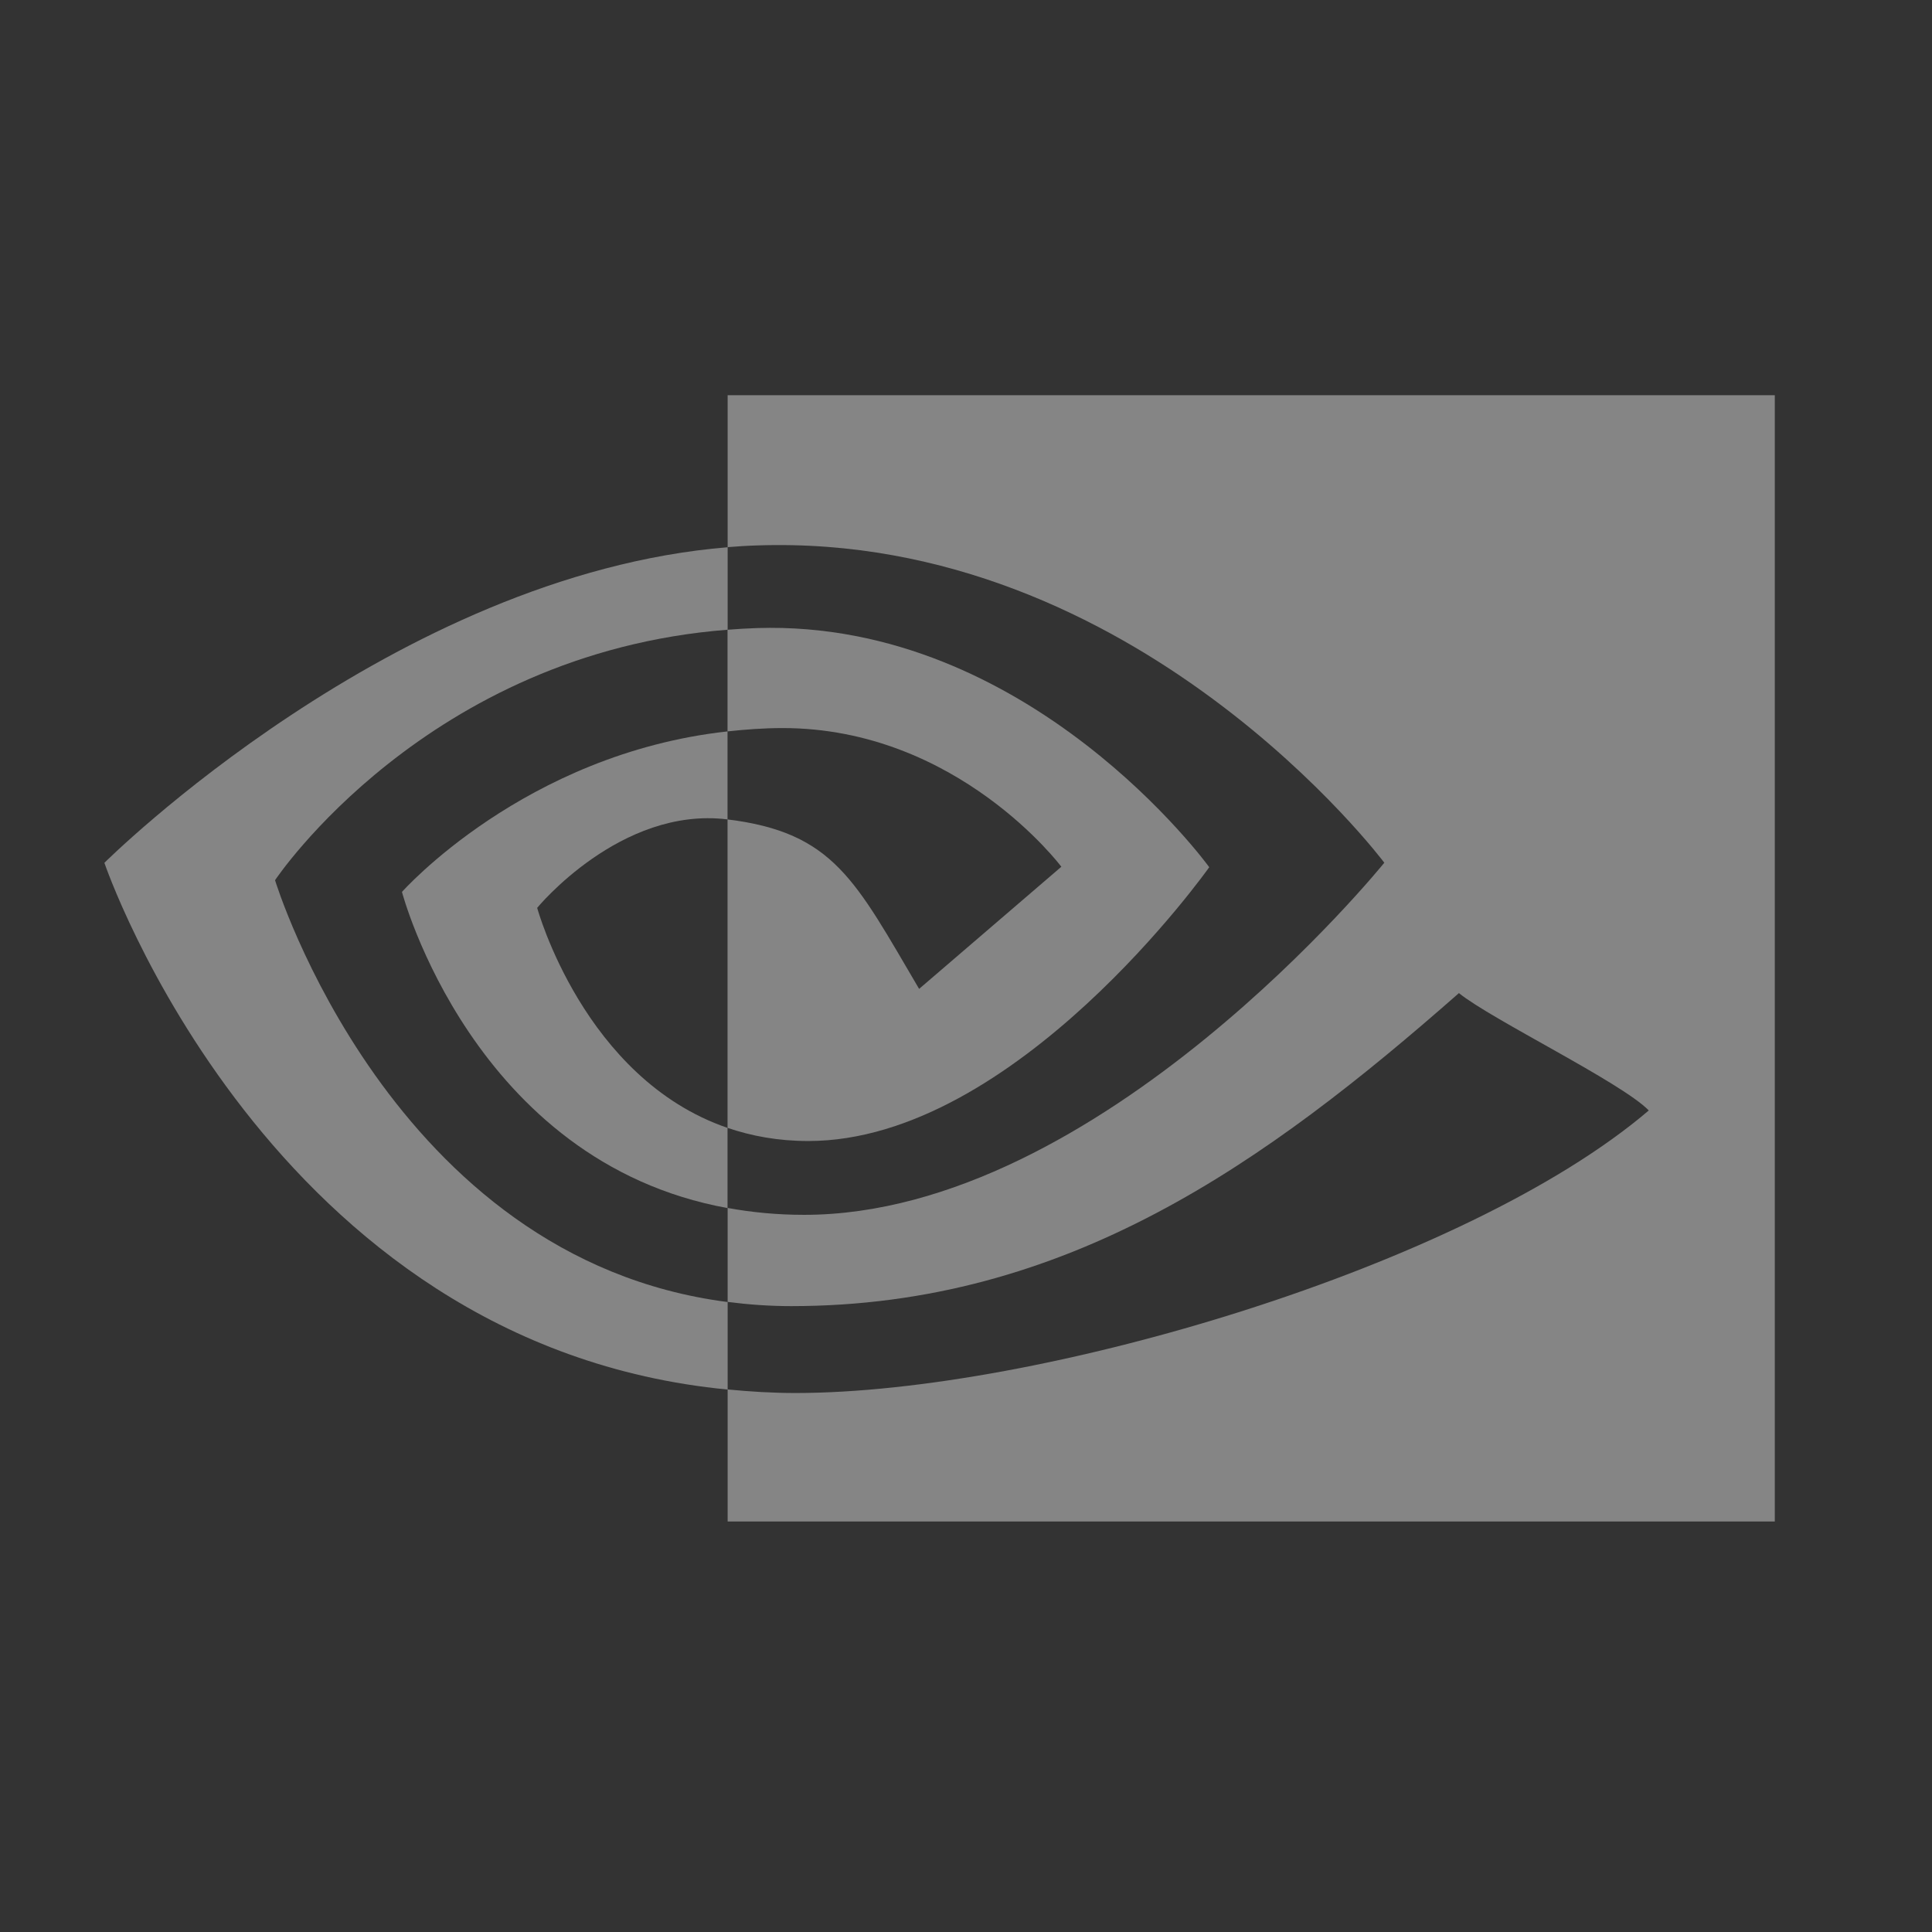 <svg xmlns="http://www.w3.org/2000/svg" width="24" height="24" version="1.1" viewBox="0 0 24 24"><rect x="0" y="0" width="24" height="24" fill="#333333" stroke="none"/><g><g fill="#fff" fill-rule="evenodd" clip-rule="evenodd" opacity=".4"><path d="m291.05 360.39c10.25 0 16.334 7.976 16.334 7.976l-8.334 7.024c-3.744-6.241-4.996-8.992-11.226-9.746v17.739c1.413 0.473 2.98 0.757 4.729 0.757 12.159 0 23.497-15.748 23.497-15.748s-10.5-14.251-26.5-13.753c-0.583 0.021-1.16 0.051-1.727 0.097v5.846c1.046-0.11 2.112-0.192 3.227-0.192z" transform="translate(0 -1028.4) matrix(.212 0 0 .216 -51.981 959.6)"/><path d="m287.83 341.25v8.736c0.575-0.045 1.148-0.083 1.727-0.099 22.25-0.752 36.751 18.248 36.751 18.248s-16.655 20.25-34.001 20.25c-1.592 0-3.079-0.145-4.477-0.396v5.404c1.195 0.151 2.435 0.242 3.726 0.242 16.146 0 27.819-8.248 39.125-18.002 1.874 1.5 9.548 5.151 11.124 6.749-10.749 9.003-35.8 16.25-49.996 16.25-1.375 0-2.689-0.082-3.979-0.205v7.593h61.36v-64.771h-61.36v0.001z" transform="translate(0 -1028.4) matrix(.212 0 0 .216 -51.981 959.6)"/><path d="m276.67 370.73s4.881-5.839 11.132-5.089c0.007 0 0.015 0.003 0.022 0.003v-5.062c-11.907 1.287-19.077 9.232-19.077 9.232s4.146 15.522 19.077 18.182v-4.612c-8.422-2.827-11.154-12.654-11.154-12.654z" transform="translate(0 -1028.4) matrix(.212 0 0 .216 -51.981 959.6)"/><path d="m261.31 369.14s8.849-13.061 26.521-14.405v-4.744c-19.573 1.575-36.521 18.149-36.521 18.149s9.6 27.753 36.521 30.293v-5.034c-19.756-2.488-26.521-24.259-26.521-24.259z" transform="translate(0 -1028.4) matrix(.212 0 0 .216 -51.981 959.6)"/></g></g></svg>